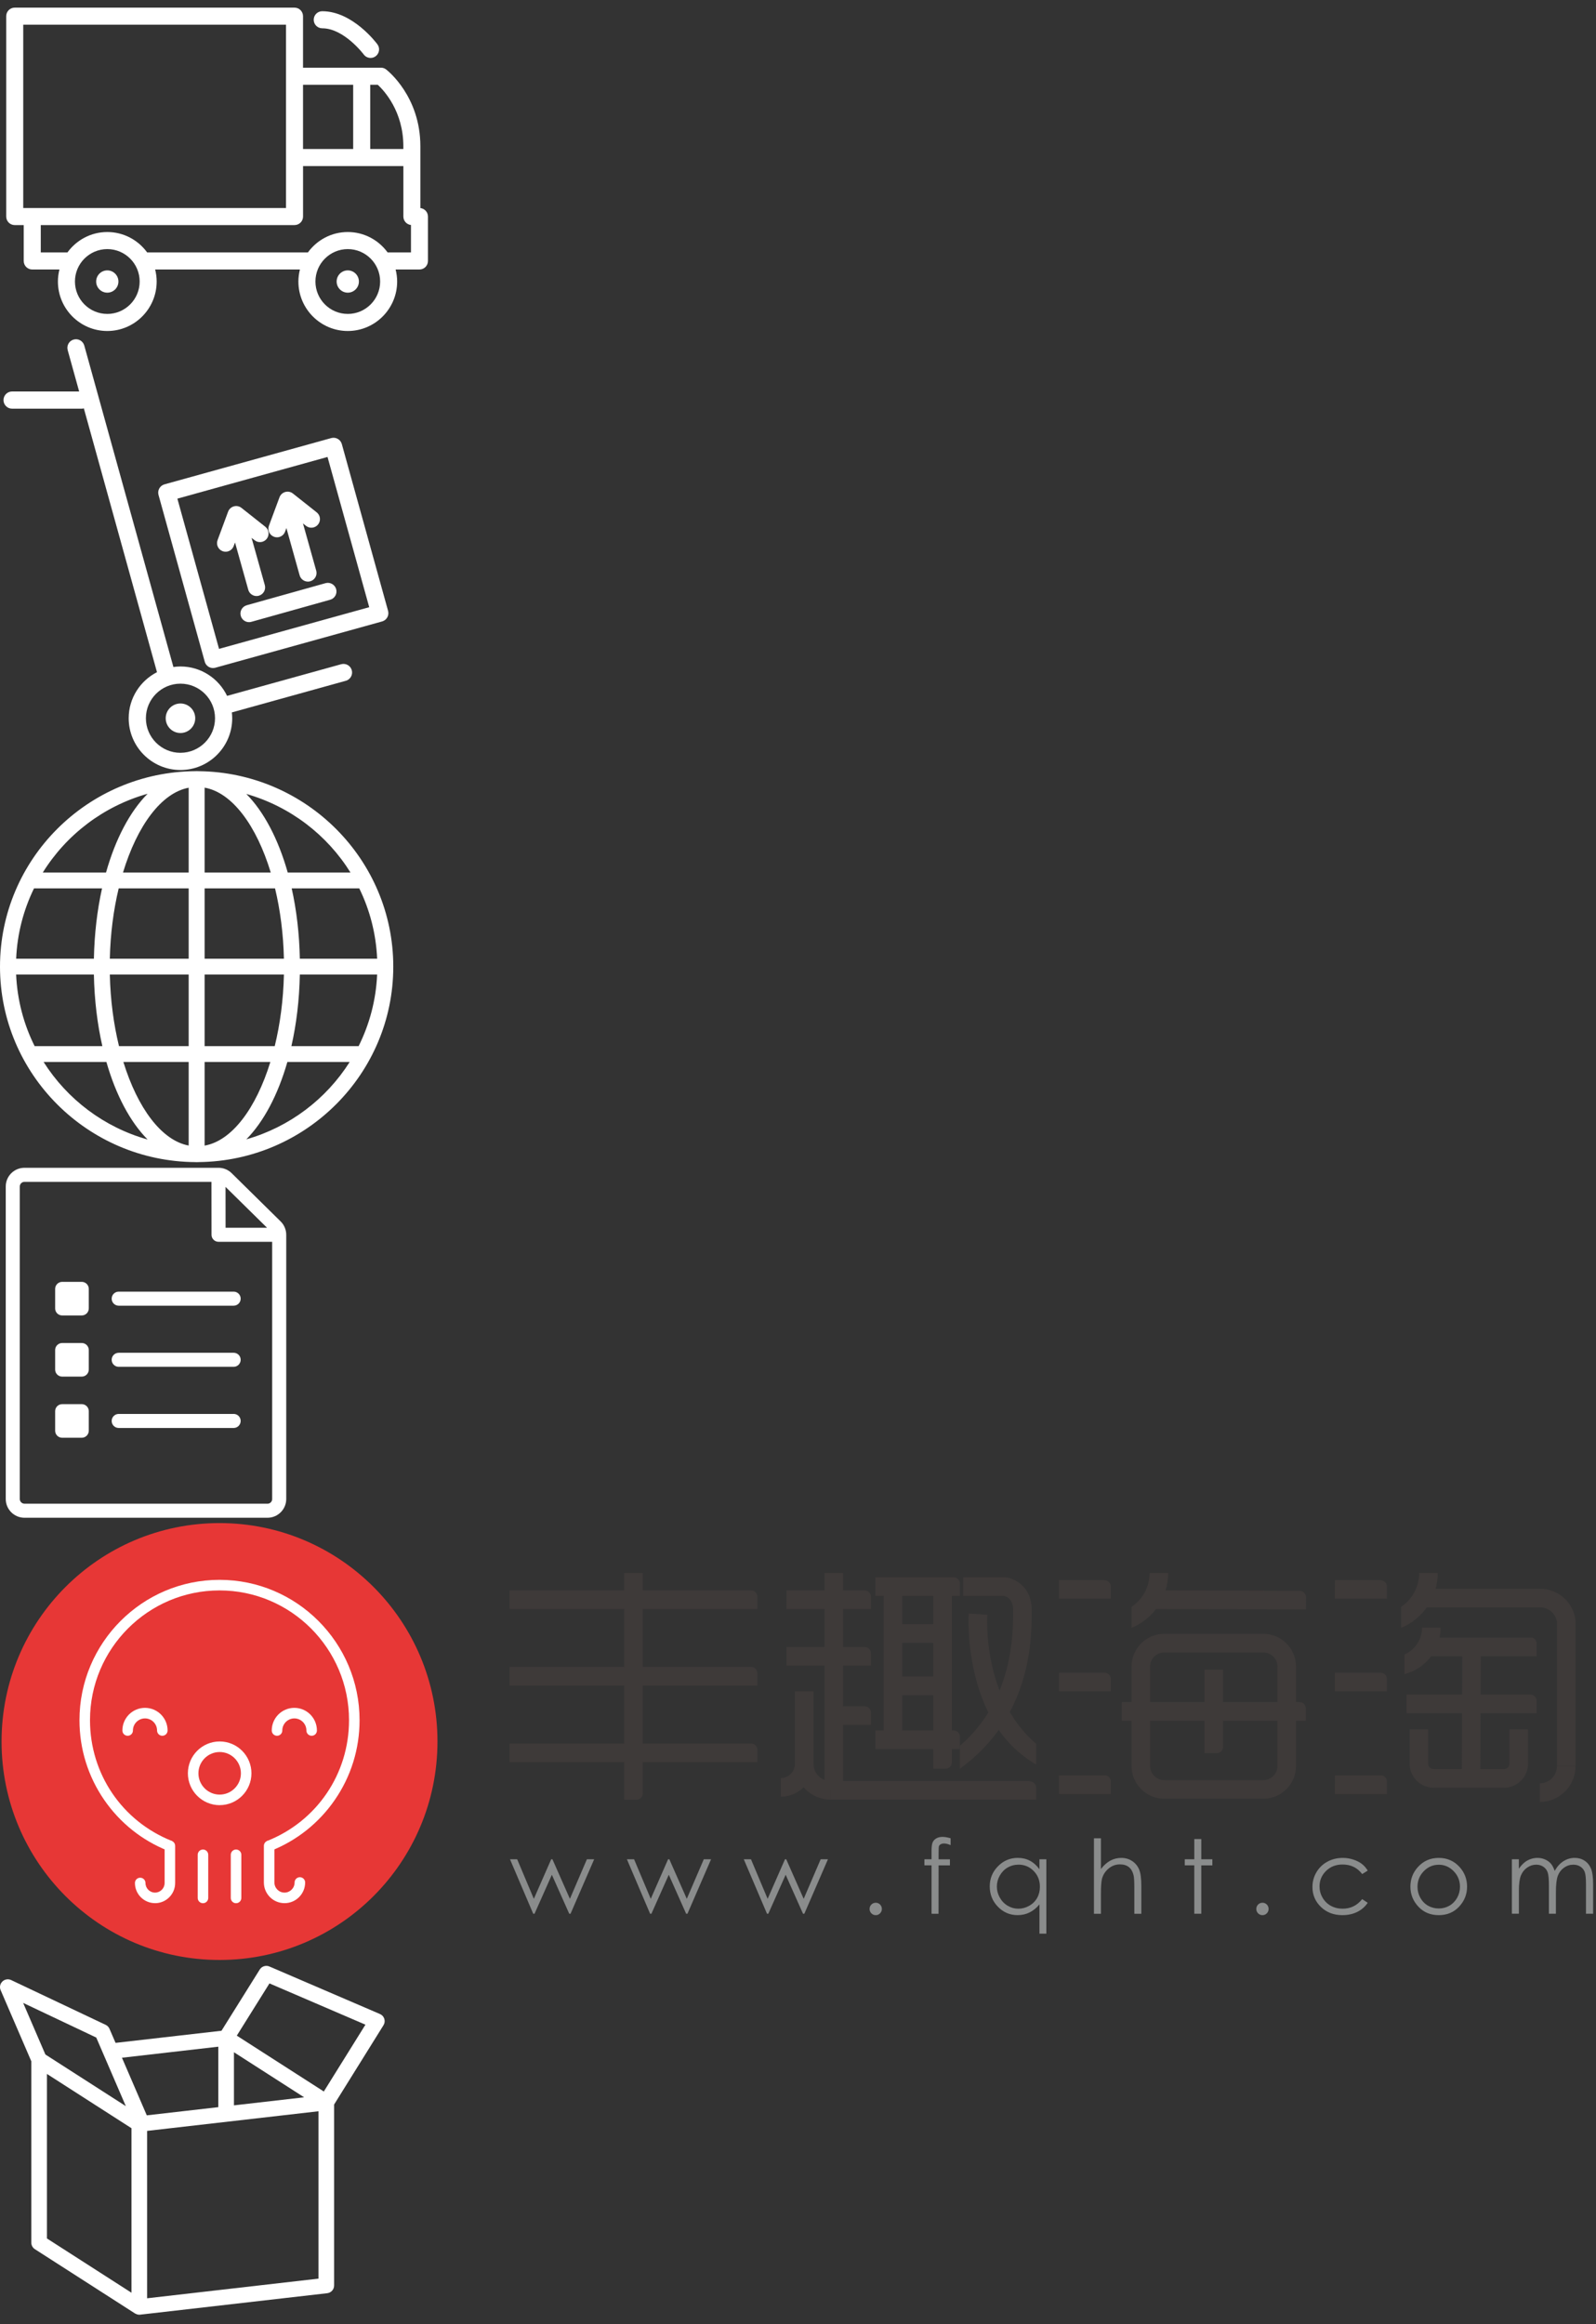 <svg xmlns="http://www.w3.org/2000/svg" xmlns:xlink="http://www.w3.org/1999/xlink" width="147" height="214" viewBox="0 0 147 214"><rect x="0" y="0" width="147" height="214" fill="#333333" stroke="none"/><svg width="40" height="31" viewBox="0 0 40 31" id="car" y="0"><title>icon-footer4</title><g fill="#FFF" fill-rule="evenodd"><path d="M38.718 19.158v-5.694c0-4.595-3.025-6.972-3.154-7.07-.137-.106-.305-.163-.478-.163H27.91V1.49c0-.435-.35-.787-.784-.787H1.356c-.433 0-.784.352-.784.786v18.45c0 .433.35.785.785.785h.828v3.303c0 .435.35.786.784.786h2.505c-.088.355-.14.724-.14 1.106 0 2.512 2.04 4.556 4.548 4.556s4.548-2.044 4.548-4.556c0-.382-.05-.75-.14-1.106h13.334c-.088.355-.14.724-.14 1.106 0 2.512 2.04 4.556 4.548 4.556s4.548-2.044 4.548-4.556c0-.382-.052-.75-.142-1.106h2.195c.434 0 .784-.35.784-.786v-4.09c0-.404-.306-.737-.7-.78zm-1.568-5.694v.257H34.1V7.804h.695c.586.543 2.355 2.45 2.355 5.66zm-9.24-5.66h4.62v5.917h-4.62V7.804zM2.14 2.273h24.2v16.88H2.14V2.273zm7.743 26.63c-1.644 0-2.98-1.337-2.98-2.984 0-1.646 1.336-2.984 2.98-2.984 1.642 0 2.98 1.338 2.98 2.984 0 1.647-1.338 2.985-2.98 2.985zm22.15 0c-1.645 0-2.98-1.337-2.98-2.984 0-1.646 1.335-2.984 2.98-2.984 1.642 0 2.98 1.338 2.98 2.984 0 1.647-1.338 2.985-2.98 2.985zm5.816-5.66h-2.146c-.83-1.137-2.164-1.88-3.672-1.88-1.51 0-2.845.743-3.672 1.88H13.555c-.83-1.137-2.164-1.88-3.672-1.88-1.51 0-2.845.743-3.672 1.88H3.755v-2.52h23.372c.434 0 .785-.35.785-.785V15.29h9.24v4.647c0 .404.306.737.7.78v2.523z"/><path d="M32.03 24.894c-.563 0-1.023.46-1.023 1.026 0 .566.46 1.027 1.024 1.027.566 0 1.026-.46 1.026-1.027 0-.566-.46-1.026-1.025-1.026M9.882 24.894c-.564 0-1.025.46-1.025 1.026 0 .566.46 1.027 1.025 1.027.566 0 1.025-.46 1.025-1.027 0-.566-.46-1.026-1.025-1.026M29.68 2.606h.005c1.998 0 3.8 2.387 3.818 2.412.153.207.39.316.63.316.163 0 .326-.05.466-.155.347-.26.42-.75.162-1.098-.09-.125-2.284-3.047-5.077-3.047h-.007c-.433 0-.783.352-.782.787 0 .433.35.784.784.784"/></g></svg>
<svg width="36" height="40" viewBox="0 0 36 40" id="cart" y="31"><title>icon-footer2</title><g fill="#FFF" fill-rule="evenodd"><path d="M31.428 30.155L20.915 33.07c-.77-1.598-2.402-2.707-4.293-2.707-.22 0-.436.02-.65.05L7.762.813c-.12-.42-.555-.667-.976-.55-.422.115-.668.552-.552.974L7.29 5.044H1.113c-.438 0-.79.354-.79.792 0 .438.352.792.79.792H7.57c.055 0 .1-.02.152-.03l6.737 24.29c-1.544.79-2.606 2.392-2.606 4.24 0 2.63 2.14 4.768 4.768 4.768 2.628 0 4.767-2.138 4.767-4.767 0-.182-.013-.36-.033-.536l10.495-2.912c.422-.117.668-.554.55-.976-.116-.42-.553-.665-.974-.55zm-14.806 8.157c-1.756 0-3.184-1.428-3.184-3.183s1.428-3.183 3.184-3.183c1.755 0 3.183 1.428 3.183 3.182s-1.428 3.182-3.183 3.182z"/><path d="M35.744 25.244l-4.26-15.358c-.058-.202-.19-.375-.374-.478-.184-.104-.4-.13-.602-.074l-15.358 4.26c-.42.118-.668.555-.55.976l4.26 15.358c.097.35.416.58.762.58.07 0 .142-.01.213-.03l15.357-4.26c.202-.056.375-.19.478-.372.104-.183.13-.4.074-.602zm-15.57 3.497l-3.837-13.83 13.83-3.838 3.84 13.832-13.833 3.837z"/><path d="M25.238 18.422c.09.035.183.05.275.05.32 0 .624-.197.742-.516l.125-.336 1.218 4.35c.1.35.417.58.763.58.072 0 .144-.01.215-.03.42-.118.667-.555.55-.976l-1.22-4.35.28.222c.345.272.843.213 1.113-.13.272-.343.214-.84-.128-1.112l-2.192-1.736c-.198-.157-.46-.21-.706-.14-.244.067-.44.248-.53.486l-.972 2.62c-.152.41.057.866.468 1.018"/><path d="M22.865 23.298c.098.35.416.58.76.58.073 0 .145-.01.216-.03.422-.118.668-.556.55-.977l-1.22-4.35.282.222c.343.272.842.213 1.113-.13.27-.343.213-.842-.13-1.113l-2.192-1.736c-.198-.158-.46-.21-.705-.142-.244.068-.44.25-.53.488l-.97 2.62c-.153.41.056.866.466 1.02.09.032.184.048.275.048.322 0 .623-.197.742-.516l.124-.335 1.22 4.35M22.726 24.726c-.422.118-.668.555-.55.976.098.35.416.58.762.58.072 0 .144-.01.214-.03l7.26-2.033c.422-.118.667-.556.55-.977-.12-.42-.56-.666-.977-.55l-7.26 2.033M16.622 33.77c-.75 0-1.36.61-1.36 1.36 0 .75.61 1.36 1.36 1.36.75 0 1.36-.61 1.36-1.36 0-.75-.61-1.36-1.36-1.36"/></g></svg>
<svg width="37" height="36" viewBox="0 0 37 36" id="earth" y="71"><title>icon-footer1</title><path d="M36.223 18c0-9.858-8.017-17.887-17.91-17.995-.037 0-.072-.005-.11-.005v.002L18.114 0h-.05l-.06.003C8.066.06 0 8.11 0 18c0 9.89 8.066 17.938 18.003 17.997l.06.003h.05l.09-.002V36c.038 0 .073-.004.11-.005 9.893-.108 17.91-8.137 17.91-17.995zm-34.736.73h7.16c.047 2.35.32 4.57.78 6.588H3.19c-1-2.003-1.6-4.232-1.705-6.59zm33.25-1.46h-7.12c-.045-2.306-.307-4.487-.75-6.474h6.224c.965 1.973 1.544 4.162 1.646 6.474zm-8.587 0h-7.304v-6.474h6.488c.476 1.983.764 4.175.816 6.474zm-7.304-7.933V1.52c2.537.446 4.78 3.49 6.092 7.817h-6.092zm-1.468-7.81v7.81h-6.05c1.305-4.302 3.53-7.338 6.05-7.81zm0 9.27v6.473h-7.262c.05-2.3.34-4.49.815-6.474h6.448zm-8.73 6.473h-7.16c.1-2.312.68-4.5 1.644-6.474h6.266c-.442 1.987-.704 4.168-.75 6.474zm1.468 1.46h7.262v6.588H10.96c-.492-2.013-.792-4.246-.844-6.59zm7.262 8.047v7.695c-2.497-.467-4.705-3.453-6.015-7.695h6.015zm1.468 7.702v-7.703h6.056c-1.317 4.265-3.54 7.262-6.056 7.702zm0-9.162v-6.59h7.304c-.052 2.344-.353 4.577-.845 6.59h-6.46zm8.77-6.59h7.12c-.103 2.358-.706 4.587-1.704 6.59H26.84c.46-2.018.73-4.238.777-6.59zm4.666-9.39h-5.78c-.87-3.084-2.194-5.598-3.814-7.238 4.03 1.148 7.44 3.767 9.594 7.237zM13.595 2.082c-1.628 1.64-2.96 4.16-3.83 7.254H3.94c2.167-3.487 5.6-6.115 9.655-7.254zm-9.58 24.694H9.8c.87 3.04 2.188 5.52 3.795 7.14-4.01-1.126-7.41-3.71-9.58-7.14zM22.688 33.9c1.6-1.62 2.91-4.093 3.78-7.123h5.74c-2.16 3.413-5.535 5.988-9.52 7.123z" fill="#FFF" fill-rule="evenodd"/></svg>
<svg width="27" height="33" viewBox="0 0 27 33" id="list" y="107"><title>icon-footer3</title><g fill="#FFF" fill-rule="evenodd"><path d="M25.85 5.46l-4.514-4.446C21.01.694 20.58.52 20.126.52H2.252C1.303.52.53 1.29.53 2.24v28.777c0 .95.772 1.724 1.723 1.724h22.385c.95 0 1.726-.773 1.726-1.723V6.685c0-.458-.188-.905-.514-1.226zm-1.257.58h-3.816l-.004-3.762 3.82 3.76zm.045 25.406H2.253c-.236 0-.43-.192-.43-.43V2.242c0-.235.194-.427.43-.427h17.224l.005 4.874c0 .357.29.646.648.646h4.938v23.684c0 .237-.193.43-.43.43z"/><path d="M21.52 23.182H10.934c-.358 0-.648.29-.648.647 0 .356.29.646.648.646H21.52c.357 0 .647-.29.647-.647 0-.36-.29-.648-.647-.648M21.52 17.552H10.934c-.358 0-.648.29-.648.647 0 .357.29.646.648.646H21.52c.357 0 .647-.29.647-.647 0-.36-.29-.648-.647-.648M21.52 11.923H10.934c-.358 0-.648.29-.648.647 0 .357.29.647.648.647H21.52c.357 0 .647-.29.647-.647 0-.358-.29-.647-.647-.647M7.53 11.023H5.727c-.358 0-.648.29-.648.647v1.8c0 .357.29.646.648.646h1.8c.36 0 .65-.29.65-.647v-1.8c0-.357-.29-.647-.65-.647M7.53 16.653H5.727c-.358 0-.648.29-.648.647v1.8c0 .356.29.646.648.646h1.8c.36 0 .65-.29.65-.647v-1.8c0-.358-.29-.647-.65-.647M7.53 22.282H5.727c-.358 0-.648.29-.648.647v1.8c0 .356.29.646.648.646h1.8c.36 0 .65-.29.65-.647v-1.8c0-.358-.29-.648-.65-.648"/></g></svg>
<svg width="147" height="41" viewBox="0 0 147 41" id="logo" y="140"><title>Imported Layers Copy</title><g transform="translate(0 .182)" fill="none" fill-rule="evenodd"><path d="M73.213 15.545h1.713v6.677h-1.713v-6.677zM88.412 22.667v-2.11c4.903-4.245 4.903-10.243 4.903-12.5 0-1.074-.673-1.27-.856-1.303h-3.747V5.04l3.905.004c.833.096 2.41.85 2.41 3.012 0 2.473.062 9.783-6.616 14.61M82.16 9.358h4.654v1.716H82.16V9.358zM82.16 14.18h4.654v1.715H82.16V14.18zM75.94 4.65h1.712v19.99H75.94V4.65z" fill="#3E3A39"/><path d="M81.393 5.937h1.712V20.03h-1.712V5.936zM136.343 23.846l-1.712-.008.054-12.387 1.713.008-.054 12.388" fill="#3E3A39"/><path d="M145.114 22.413h-1.71V9.14c-.12-.76-.777-1.328-1.55-1.328H130.86V6.096h10.993c1.65 0 3.05 1.237 3.255 2.878l.006.106v13.333M141.83 25.724V24.01c.866 0 1.57-.707 1.57-1.575h1.713c0 1.814-1.473 3.29-3.283 3.29M76.496 25.51c-1.81 0-3.283-1.475-3.283-3.288h1.713c0 .868.704 1.574 1.57 1.574v1.715" fill="#3E3A39"/><path d="M71.915 25.24v-1.715c.717 0 1.3-.585 1.3-1.303h1.713c0 1.664-1.352 3.018-3.013 3.018M116.383 25.43h-9.172c-1.652-.015-2.99-1.37-2.992-3.017v-9.147c.002-1.664 1.353-3.02 3.013-3.02h9.13c1.66 0 3.012 1.356 3.012 3.02v9.147c0 1.648-1.34 3.002-2.985 3.017h-.004zm-9.152-13.467c-.716 0-1.3.584-1.3 1.303v9.147c0 .71.58 1.296 1.29 1.302h9.155c.71-.008 1.285-.592 1.285-1.302v-9.147c0-.72-.583-1.303-1.3-1.303h-9.13zM95.437 22.286c-3.297-1.938-4.995-5.153-5.776-8.856-.58-2.756-.44-4.957-.435-5.05l1.708.113c-.005.082-.503 7.613 4.504 11.882v1.91M138.536 24.414h-6.498c-1.215 0-2.204-.99-2.204-2.21v-3.158h1.712v3.16c0 .272.22.492.492.492h6.498c.27 0 .492-.22.492-.493v-3.16h1.71v3.16c0 1.218-.987 2.21-2.202 2.21M130.71 4.65c0 1.3-.66 2.444-1.664 3.117v1.935c1.98-.82 3.377-2.775 3.377-5.05h-1.712M105.883 4.65c0 1.3-.662 2.444-1.665 3.117v1.935c1.98-.82 3.377-2.775 3.377-5.05h-1.712M130.976 9.68c0 1.104-.667 2.053-1.618 2.468v1.806c1.91-.48 3.33-2.213 3.33-4.273h-1.712M69.758 6.83c0-.323-.26-.585-.582-.585H46.933V7.96h22.825V6.83M80.218 6.83c0-.323-.26-.585-.583-.585h-7.202V7.96h7.787V6.845l-.002-.015M69.758 13.878c0-.316-.25-.57-.564-.582h-22.26v1.716h22.824v-1.134M69.758 20.925c0-.298-.223-.54-.51-.577H46.933v1.715h22.825v-1.138" fill="#3E3A39"/><path d="M112.65 20.654V13.55h-1.71v7.687h1.128c.322 0 .583-.26.583-.583M119.71 6.29c-.01 0-.02-.002-.026-.005l-13.5-.04-.006 1.716 14.11.042.004-1.144c-.01-.315-.264-.568-.58-.568" fill="#3E3A39"/><path d="M120.277 17.12c0-.322-.26-.583-.582-.583h-16.382v1.715h16.964V17.12M102.316 5.896c0-.322-.26-.584-.583-.584-.022 0-.033-.007-.034-.02h-4.17V7.01h4.786V5.896M102.316 14.41c0-.323-.26-.584-.583-.584H97.53v1.715h4.786v-1.13M102.316 23.846c0-.268-.18-.49-.427-.56h-4.36V25h4.786v-1.154M127.742 5.896c0-.322-.26-.584-.583-.584-.022 0-.033-.007-.038-.02h-4.168V7.01h4.788V5.896M141.532 11.145c0-.254-.163-.468-.39-.548h-9.692v1.715h10.082v-1.166M141.532 16.422c0-.323-.26-.584-.582-.584h-11.402v1.715h11.984v-1.13M127.742 14.41c0-.323-.26-.584-.583-.584h-4.206v1.715h4.788v-1.13M127.742 23.846c0-.268-.182-.49-.427-.56h-4.36V25h4.787v-1.154M95.437 24.417c0-.322-.26-.583-.583-.583-.03 0-.043-.016-.05-.038H76.496v1.715h18.94v-1.093M87.67 22.083V5.937h-1.712v16.73h1.13c.32 0 .582-.262.582-.584" fill="#3E3A39"/><path d="M88.412 19.725c0-.323-.26-.584-.583-.584h-7.205v1.716h7.787v-1.13M80.22 12.043c0-.322-.26-.583-.583-.583-.01 0-.02-.003-.027-.005h-7.177v1.715h7.787v-1.127M80.22 17.5c0-.32-.26-.582-.583-.582h-2.84v1.715h3.423V17.5M88.412 5.622c0-.322-.26-.583-.583-.583h-7.205v1.714h7.787V5.622M59.2 24.942V4.652h-1.71v20.873h1.13c.32 0 .58-.26.58-.583" fill="#3E3A39"/><path d="M40.293 20.163c0 11.107-8.988 20.112-20.074 20.112C9.13 40.275.143 31.27.143 20.163.144 9.053 9.132.05 20.22.05c11.085 0 20.073 9.004 20.073 20.113" fill="#E73736"/><path d="M26.204 35.043c-1.048 0-1.9-.854-1.9-1.905v-3.37c0-.27.216-.487.484-.487s.486.218.486.487v3.37c0 .515.417.934.93.934.513 0 .93-.418.93-.932 0-.268.218-.486.486-.486s.485.218.485.486c0 1.05-.852 1.905-1.9 1.905M28.706 19.633c-.268 0-.485-.217-.485-.486 0-.613-.497-1.113-1.11-1.113-.612 0-1.11.5-1.11 1.113 0 .27-.218.486-.486.486s-.485-.217-.485-.486c0-1.15.932-2.085 2.08-2.085 1.147 0 2.08.936 2.08 2.085 0 .27-.216.486-.484.486M14.95 19.633c-.267 0-.484-.217-.484-.486 0-.613-.498-1.113-1.11-1.113-.614 0-1.112.5-1.112 1.113 0 .27-.217.486-.485.486-.27 0-.486-.217-.486-.486 0-1.15.933-2.085 2.08-2.085 1.15 0 2.083.936 2.083 2.085 0 .27-.218.486-.486.486M18.695 35.05c-.268 0-.485-.22-.485-.487v-3.97c0-.27.217-.488.485-.488s.485.218.485.487v3.97c0 .27-.217.487-.485.487M21.74 35.05c-.266 0-.484-.22-.484-.487v-3.97c0-.27.218-.488.485-.488.27 0 .487.218.487.487v3.97c0 .27-.218.487-.486.487M14.28 35.043c-1.02 0-1.852-.833-1.852-1.856 0-.27.218-.486.486-.486s.485.218.485.487c0 .487.394.884.88.884.487 0 .883-.396.883-.883v-3.42c0-.27.217-.486.485-.486s.485.218.485.487v3.42c0 1.023-.83 1.856-1.852 1.856M20.233 26.022c-1.615 0-2.928-1.316-2.928-2.933 0-1.618 1.313-2.933 2.928-2.933 1.614 0 2.926 1.315 2.926 2.932 0 1.616-1.313 2.932-2.927 2.932zm0-4.893c-1.08 0-1.957.88-1.957 1.96s.878 1.96 1.957 1.96c1.078 0 1.956-.88 1.956-1.96s-.88-1.96-1.957-1.96z" fill="#FFF"/><path d="M24.967 30.22l-.357-.905c4.578-1.817 7.537-6.18 7.537-11.115 0-6.59-5.35-11.95-11.928-11.95-6.58 0-11.93 5.36-11.93 11.95 0 4.935 2.958 9.298 7.537 11.115l-.358.904c-2.378-.944-4.405-2.56-5.866-4.675C8.11 23.382 7.32 20.84 7.32 18.2c0-7.127 5.786-12.924 12.9-12.924 7.11 0 12.898 5.797 12.898 12.924 0 2.64-.79 5.182-2.286 7.346-1.46 2.114-3.488 3.73-5.865 4.673" fill="#FFF"/><path d="M46.974 31.006h.662l1.534 3.64 1.597-3.64h.116l1.608 3.64 1.564-3.64h.67L52.55 36.02h-.12l-1.6-3.59-1.598 3.59h-.12l-2.138-5.014M57.74 31.006h.663l1.534 3.64 1.596-3.64h.117l1.607 3.64 1.564-3.64h.67l-2.173 5.013h-.12l-1.6-3.59-1.6 3.59h-.12l-2.136-5.014M68.507 31.006h.663l1.533 3.64 1.597-3.64h.117l1.607 3.64 1.563-3.64h.67l-2.174 5.013h-.12l-1.6-3.59-1.598 3.59h-.12l-2.138-5.014M80.658 35.005c.157 0 .29.056.4.166.11.112.166.247.166.407 0 .156-.055.29-.166.403-.11.112-.243.168-.4.168-.156 0-.29-.056-.4-.168-.11-.112-.165-.247-.165-.403 0-.16.055-.295.165-.406.11-.11.244-.165.4-.165M87.557 29.07v.63c-.236-.1-.438-.15-.607-.15-.126 0-.23.025-.313.076-.083.05-.135.11-.156.175-.02.067-.03.243-.03.528l-.002.678h1.045v.557h-1.045l-.004 4.456H85.8v-4.457h-.657v-.557h.657v-.784c0-.36.033-.616.1-.77.065-.153.177-.277.335-.37.158-.094.35-.14.572-.14.21 0 .46.042.75.128M96.374 31.006v6.847h-.635v-2.696c-.27.33-.574.576-.91.742-.335.165-.702.248-1.1.248-.71 0-1.314-.257-1.816-.772-.5-.514-.752-1.14-.752-1.878 0-.72.254-1.34.76-1.852.506-.513 1.114-.77 1.825-.77.41 0 .783.088 1.116.263.332.175.625.437.876.787v-.92h.634zM93.8 31.5c-.358 0-.69.087-.992.263-.303.177-.544.425-.724.743-.18.32-.268.657-.268 1.013 0 .352.09.69.27 1.012.18.322.424.573.73.753.303.18.63.27.98.27.352 0 .686-.09 1-.268.316-.178.56-.42.73-.723.17-.304.254-.646.254-1.026 0-.58-.19-1.065-.572-1.455-.38-.39-.85-.584-1.408-.584zM100.757 29.07h.643v2.834c.26-.344.548-.6.86-.772.313-.17.652-.255 1.017-.255.374 0 .706.095.995.285.29.19.504.447.642.768.138.32.207.824.207 1.51v2.58h-.643v-2.392c0-.578-.023-.963-.07-1.157-.08-.33-.224-.58-.433-.748-.21-.168-.486-.25-.826-.25-.39 0-.738.128-1.046.386-.308.258-.51.578-.61.96-.06.245-.092.7-.092 1.362v1.84h-.643v-6.95M110 29.144h.645v1.862h1.02v.557h-1.02v4.456H110v-4.457h-.878v-.557h.88v-1.862M116.28 35.005c.155 0 .29.056.4.166.11.112.164.247.164.407 0 .156-.055.29-.165.403-.11.112-.245.168-.4.168-.158 0-.29-.056-.402-.168-.11-.112-.165-.247-.165-.403 0-.16.055-.295.165-.406.11-.11.244-.165.4-.165M125.974 32.047l-.51.318c-.442-.587-1.044-.88-1.806-.88-.61 0-1.116.196-1.52.59-.4.392-.602.87-.602 1.43 0 .366.092.71.277 1.032.186.32.44.572.763.75.323.178.685.267 1.086.267.735 0 1.336-.294 1.8-.88l.512.336c-.24.36-.56.64-.964.84-.403.2-.862.298-1.377.298-.79 0-1.448-.252-1.97-.755-.52-.504-.78-1.117-.78-1.84 0-.485.12-.935.365-1.352.244-.415.58-.74 1.005-.973.426-.234.903-.35 1.43-.35.33 0 .65.05.96.152.307.1.57.232.783.395.215.163.397.37.548.622M132.52 30.877c.77 0 1.408.28 1.915.838.46.51.69 1.114.69 1.81 0 .7-.242 1.314-.73 1.837-.486.524-1.112.786-1.876.786-.77 0-1.397-.262-1.884-.786-.486-.523-.73-1.136-.73-1.836 0-.694.23-1.296.69-1.806.508-.562 1.148-.843 1.923-.843zm-.004.63c-.535 0-.996.2-1.38.595-.385.397-.577.876-.577 1.438 0 .363.087.7.262 1.014.176.313.412.555.71.725.3.17.627.255.984.255s.685-.085.983-.256c.298-.17.534-.413.71-.726.175-.314.263-.65.263-1.014 0-.562-.193-1.04-.58-1.438-.386-.396-.845-.594-1.377-.594zM139.25 31.006h.646v.866c.223-.32.453-.553.69-.7.325-.197.668-.295 1.027-.295.242 0 .472.047.69.142.218.095.396.22.535.38.138.158.258.384.36.68.213-.394.48-.692.802-.897.32-.204.667-.306 1.037-.306.345 0 .65.087.915.262.265.175.46.42.59.732.128.313.193.783.193 1.41v2.737h-.658V33.28c0-.538-.04-.907-.115-1.108-.076-.2-.207-.364-.392-.486-.185-.123-.405-.185-.662-.185-.312 0-.597.093-.855.277-.26.184-.447.43-.566.737-.12.307-.18.82-.18 1.54v1.962h-.643v-2.567c0-.606-.038-1.017-.113-1.233-.074-.217-.205-.39-.392-.52-.187-.13-.41-.197-.667-.197-.296 0-.574.09-.833.27-.26.18-.45.422-.575.726-.124.303-.186.768-.186 1.395v2.124h-.645v-5.014" fill="#8A8C8C"/></g></svg>
<svg width="36" height="33" viewBox="0 0 36 33" id="package" y="181"><title>icon-footer5</title><path d="M35.397 4.874c-.062-.197-.208-.358-.4-.44L24.82.06c-.327-.144-.71-.022-.897.278L20.4 5.974 10.644 7.09l-.56-1.296c-.068-.16-.193-.29-.35-.364L1.03 1.308c-.27-.128-.592-.078-.808.13-.216.205-.282.52-.164.794l2.826 6.552v16.7c0 .243.123.468.328.6l9.225 5.92c.028.018.06.027.09.04.024.012.046.024.07.033.076.025.153.042.232.042.026 0 .054-.003.08-.006l17.226-1.974c.363-.04.638-.346.638-.708V12.765l4.55-7.303c.11-.176.136-.39.073-.588zm-15.29 2.568v5.566l-6.587.754-2.287-5.303 8.875-1.018zm1.44.51l6.466 4.15-6.465.74v-4.89zm-12.68-1.35l2.722 6.312L4.18 8.16 2.132 3.41 8.867 6.6zM4.324 9.95l7.785 4.997v15.147l-7.786-4.997V9.95zm9.225 20.656V15.194l15.784-1.808v15.41l-15.785 1.81zm16.277-19.04l-8.015-5.142 3.007-4.81 8.84 3.8-3.833 6.153z" fill="#FFF" fill-rule="evenodd"/></svg>
</svg>
